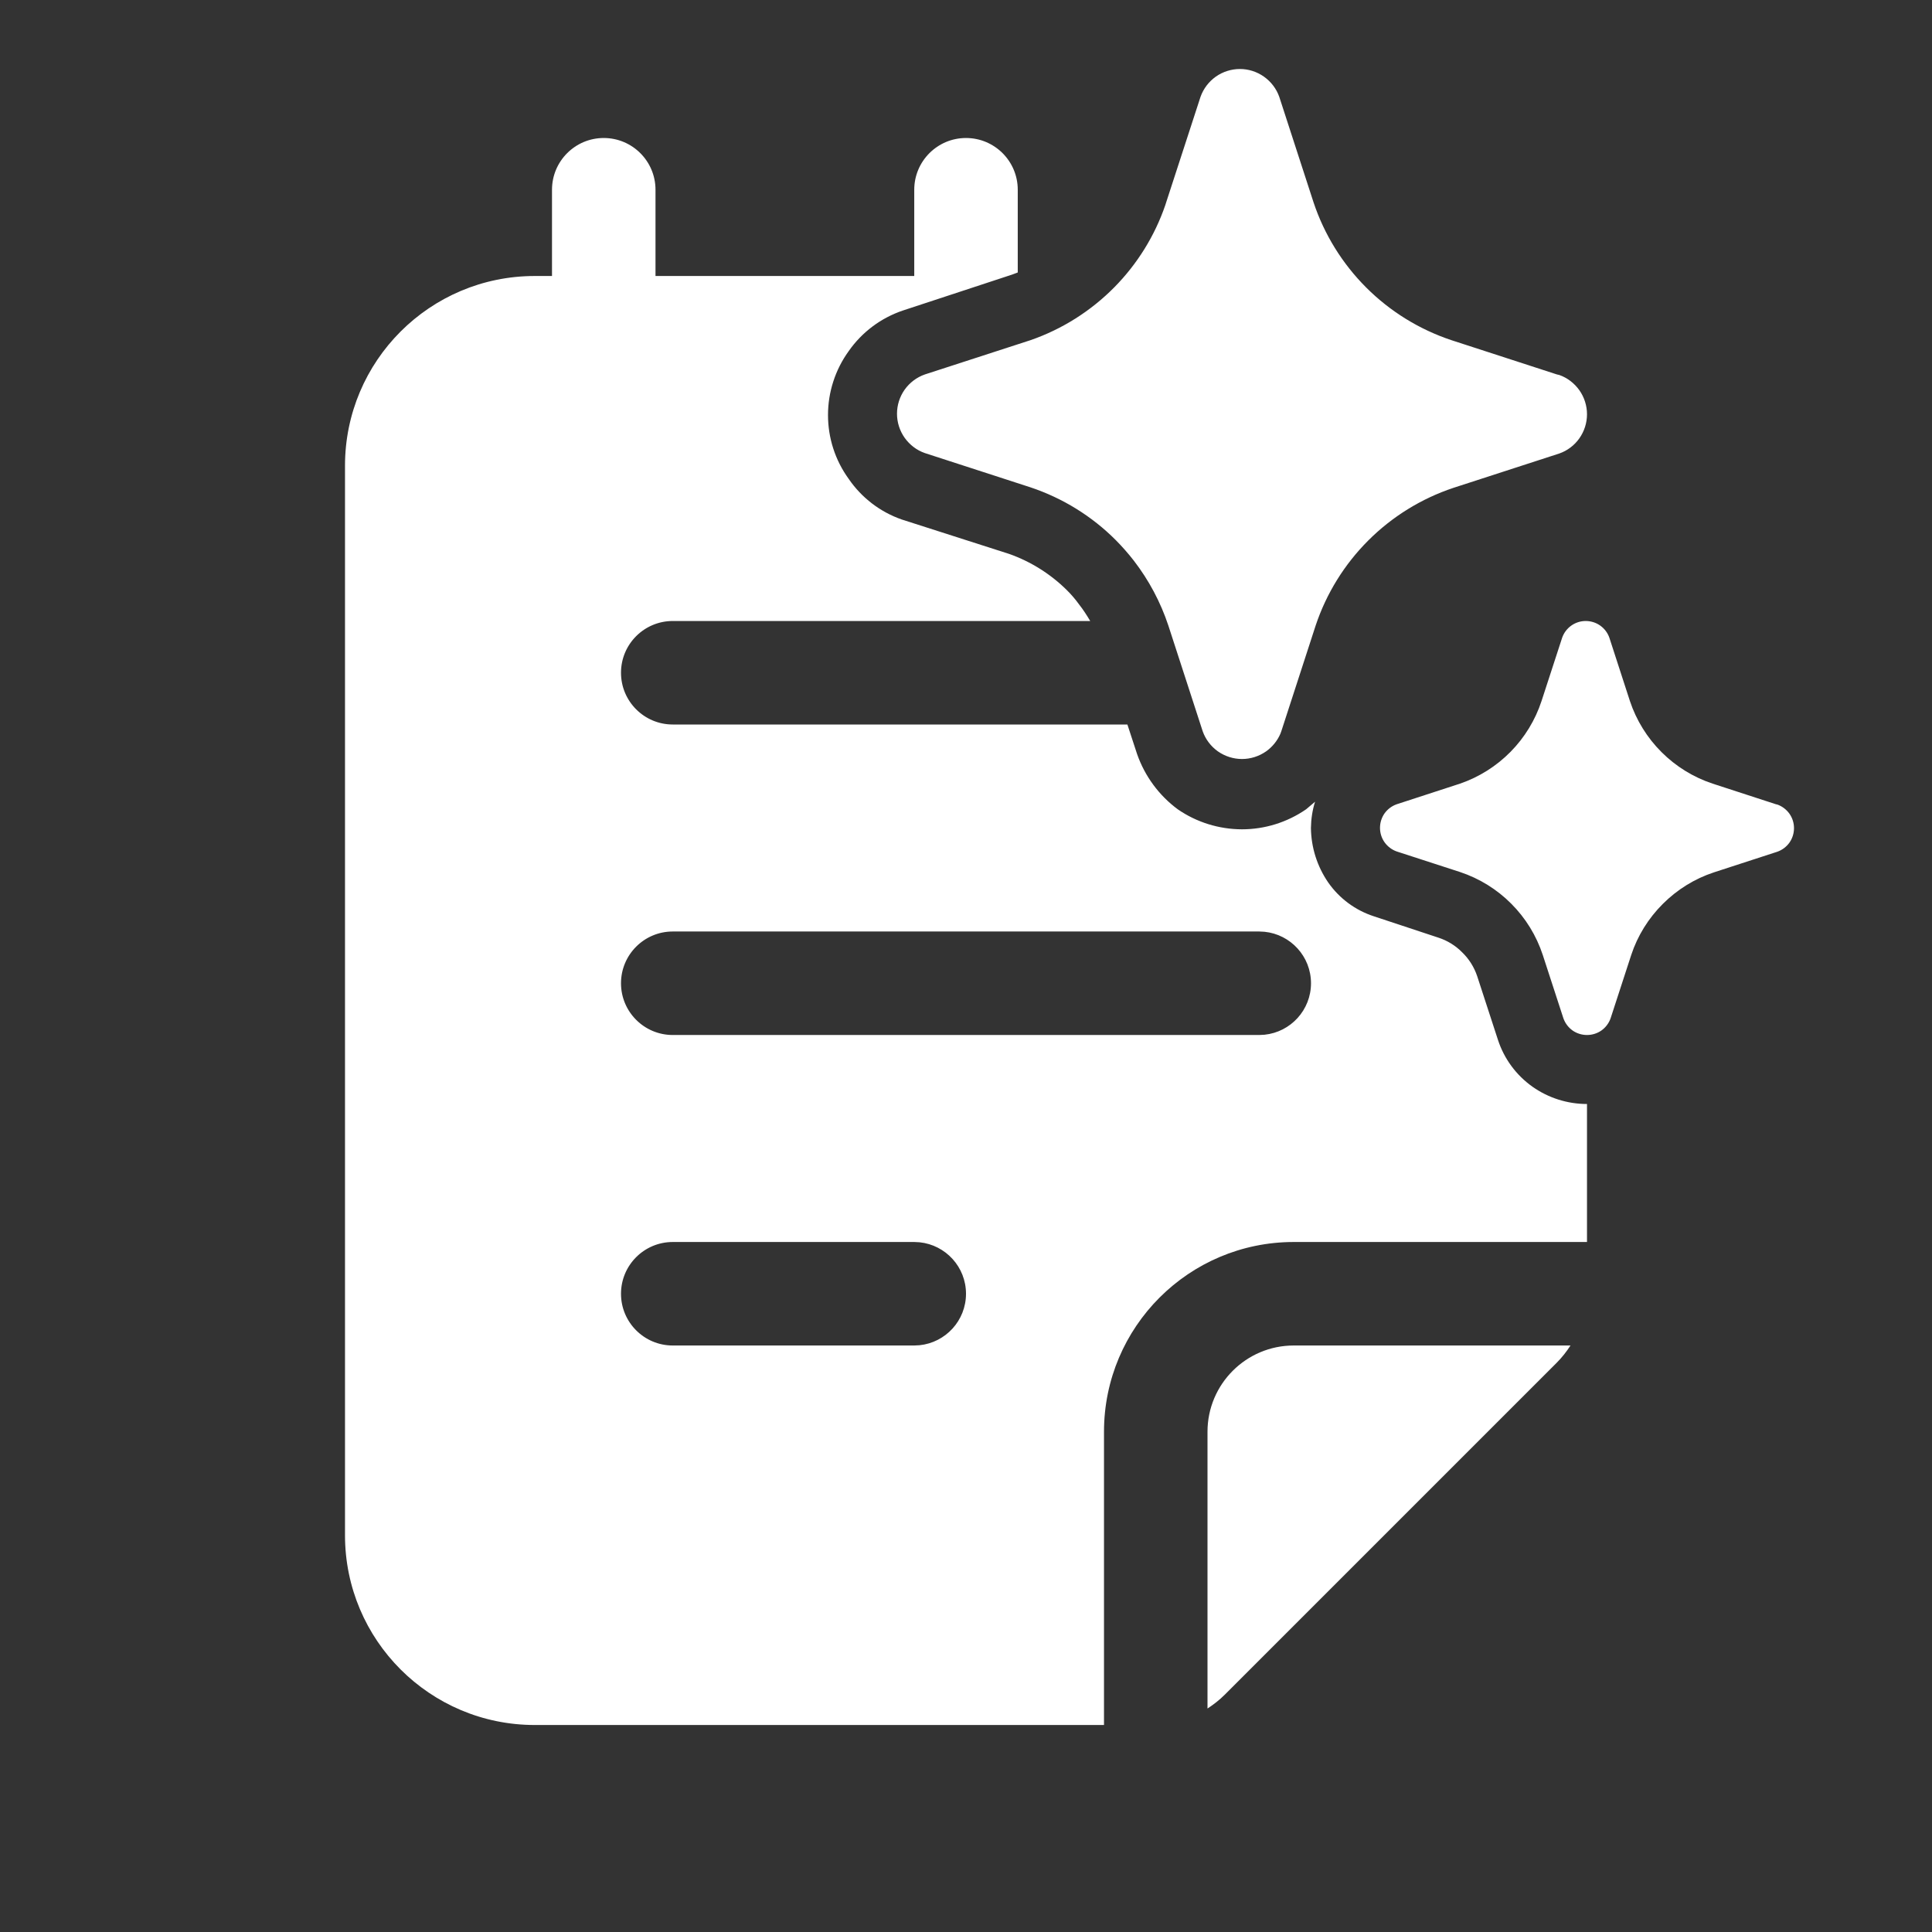 <svg width="28" height="28" viewBox="0 0 28 28" fill="none" xmlns="http://www.w3.org/2000/svg">
<rect x="0" y="0" width="28" height="28" fill="#333333" stroke="none"/>
<path d="M14 2C14.414 2 14.75 2.336 14.75 2.75V3.949C14.704 3.967 14.657 3.984 14.609 3.999L13.089 4.499C12.769 4.606 12.492 4.813 12.299 5.09C12.105 5.359 12 5.683 12 6.015C12 6.347 12.104 6.67 12.299 6.939C12.486 7.213 12.756 7.42 13.069 7.529L14.629 8.029C14.94 8.14 15.224 8.318 15.459 8.55C15.525 8.615 15.585 8.685 15.639 8.76C15.699 8.836 15.751 8.917 15.8 9H9.75C9.336 9 9 9.336 9 9.75C9 10.164 9.336 10.5 9.75 10.5H16.339L16.48 10.93C16.592 11.249 16.797 11.528 17.069 11.729C17.343 11.918 17.667 12.018 17.999 12.019C18.331 12.019 18.655 11.918 18.929 11.729L19.059 11.619C19.02 11.742 19.001 11.87 18.999 11.999C19.002 12.281 19.089 12.556 19.249 12.789C19.41 13.02 19.642 13.192 19.909 13.279L20.849 13.59C20.977 13.632 21.094 13.704 21.189 13.8C21.29 13.897 21.365 14.017 21.409 14.149L21.709 15.069C21.798 15.344 21.974 15.582 22.209 15.749C22.44 15.912 22.716 16 22.999 16L23 15.999V18H18.75C17.231 18 16 19.231 16 20.75V25H7.75C6.231 25 5 23.769 5 22.25V6.75C5 5.231 6.231 4 7.75 4H8V2.75C8 2.336 8.336 2 8.75 2C9.164 2 9.5 2.336 9.5 2.75V4H13.25V2.75C13.25 2.336 13.586 2 14 2ZM22.761 19.5C22.703 19.589 22.637 19.674 22.561 19.75L17.75 24.561C17.674 24.637 17.589 24.703 17.5 24.761V20.75C17.5 20.06 18.06 19.5 18.75 19.5H22.761ZM9.75 18C9.336 18 9 18.336 9 18.75C9 19.164 9.336 19.5 9.75 19.5H13.25L13.327 19.496C13.705 19.457 14 19.138 14 18.75C14 18.362 13.705 18.043 13.327 18.004L13.25 18H9.75ZM9.75 13.5C9.336 13.5 9 13.836 9 14.25C9 14.664 9.336 15 9.75 15H18.25L18.327 14.996C18.705 14.957 19 14.638 19 14.25C19 13.862 18.705 13.543 18.327 13.504L18.25 13.5H9.75ZM22.981 9C23.056 9 23.13 9.023 23.191 9.066C23.253 9.11 23.299 9.171 23.324 9.242L23.622 10.16C23.715 10.439 23.872 10.693 24.08 10.9C24.288 11.108 24.542 11.265 24.821 11.357L25.739 11.656L25.758 11.66C25.829 11.685 25.89 11.732 25.934 11.793C25.977 11.854 26 11.927 26 12.002C26 12.077 25.977 12.151 25.934 12.212C25.89 12.273 25.829 12.319 25.758 12.344L24.839 12.643C24.56 12.735 24.307 12.892 24.099 13.1C23.891 13.307 23.733 13.561 23.641 13.84L23.342 14.758C23.317 14.829 23.271 14.89 23.21 14.934C23.149 14.977 23.075 15 23 15C22.925 15 22.851 14.977 22.79 14.934C22.729 14.89 22.683 14.829 22.658 14.758L22.359 13.84C22.267 13.56 22.11 13.305 21.902 13.097C21.694 12.888 21.44 12.731 21.16 12.638L20.242 12.34C20.171 12.315 20.11 12.268 20.066 12.207C20.023 12.146 20 12.073 20 11.998C20 11.923 20.023 11.849 20.066 11.788C20.11 11.727 20.171 11.681 20.242 11.656L21.16 11.357C21.436 11.262 21.687 11.104 21.892 10.896C22.096 10.689 22.25 10.437 22.341 10.16L22.64 9.242C22.665 9.171 22.711 9.11 22.773 9.066C22.834 9.023 22.907 9 22.981 9ZM17.97 1C18.095 1 18.216 1.039 18.318 1.111C18.421 1.184 18.498 1.285 18.54 1.403L19.037 2.933C19.192 3.398 19.453 3.82 19.8 4.167C20.147 4.514 20.57 4.775 21.035 4.93L22.565 5.427L22.597 5.434C22.715 5.475 22.816 5.553 22.889 5.655C22.961 5.757 23 5.879 23 6.004C23 6.129 22.961 6.251 22.889 6.353C22.817 6.455 22.715 6.532 22.597 6.573L21.065 7.07C20.6 7.225 20.177 7.486 19.83 7.833C19.483 8.18 19.222 8.602 19.067 9.067L18.57 10.597C18.566 10.609 18.561 10.622 18.556 10.635C18.512 10.736 18.441 10.824 18.35 10.889C18.247 10.961 18.125 11 18 11C17.875 11 17.753 10.961 17.65 10.889C17.548 10.816 17.471 10.714 17.43 10.597L16.933 9.067C16.82 8.726 16.65 8.408 16.432 8.125C16.351 8.021 16.264 7.922 16.171 7.828C15.824 7.48 15.401 7.219 14.935 7.063L13.403 6.566C13.285 6.525 13.184 6.447 13.111 6.345C13.039 6.243 13 6.121 13 5.996C13 5.871 13.039 5.749 13.111 5.647C13.184 5.545 13.286 5.468 13.403 5.427L14.935 4.93C15.394 4.771 15.811 4.507 16.152 4.161C16.484 3.824 16.736 3.417 16.889 2.971L16.901 2.933L17.399 1.403C17.441 1.285 17.518 1.184 17.62 1.111C17.722 1.039 17.845 1 17.97 1Z" fill="#ffffff"/>
</svg>
